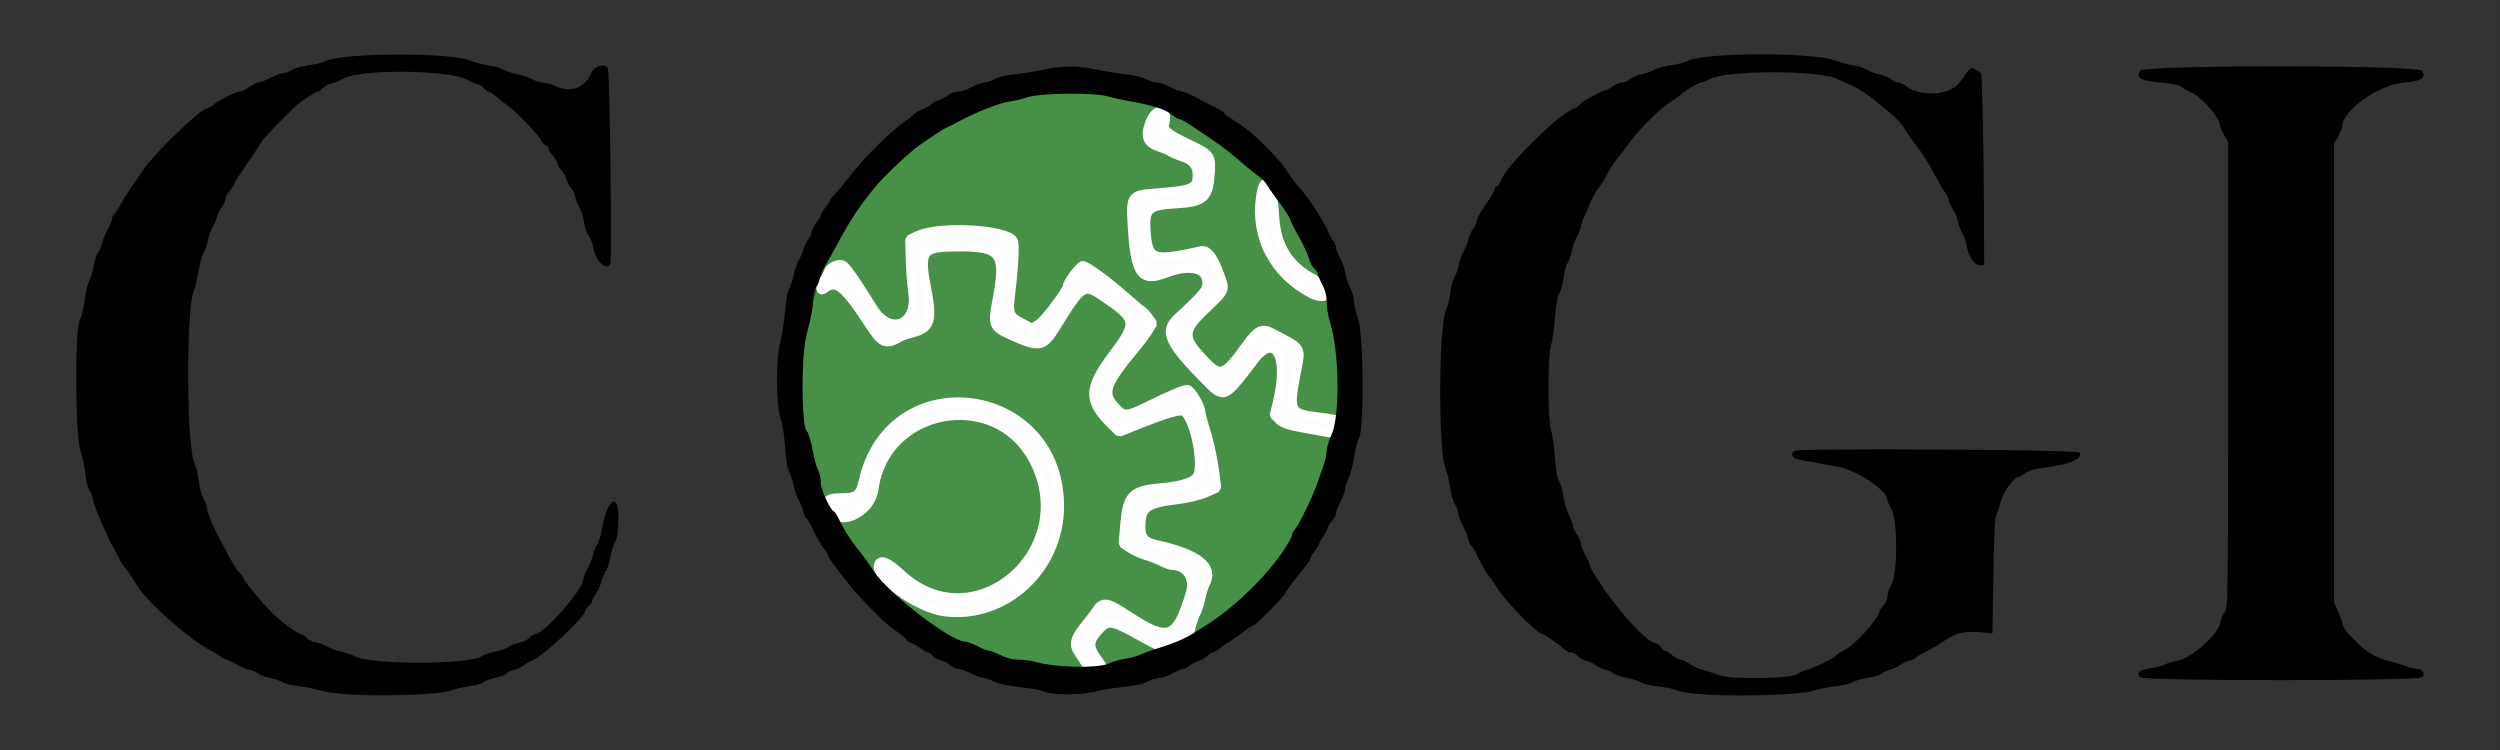 <?xml version="1.0" encoding="UTF-8" standalone="no"?>
<!-- Created with Inkscape (http://www.inkscape.org/) -->

<svg
   width="500"
   height="150"
   viewBox="0 0 132.292 39.688"
   version="1.1"
   id="svg1"
   inkscape:version="1.4 (86a8ad7, 2024-10-11)"
   sodipodi:docname="cogi.svg"
   xmlns:inkscape="http://www.inkscape.org/namespaces/inkscape"
   xmlns:sodipodi="http://sodipodi.sourceforge.net/DTD/sodipodi-0.dtd"
   xmlns="http://www.w3.org/2000/svg"
   xmlns:svg="http://www.w3.org/2000/svg">
  <rect x="0" y="0" width="132.292" height="39.688" fill="#333333" stroke="none"/>
  <sodipodi:namedview
     id="namedview1"
     pagecolor="#ffffff"
     bordercolor="#111111"
     borderopacity="1"
     inkscape:showpageshadow="0"
     inkscape:pageopacity="0"
     inkscape:pagecheckerboard="1"
     inkscape:deskcolor="#d1d1d1"
     inkscape:document-units="px"
     inkscape:zoom="1.1111933"
     inkscape:cx="242.98202"
     inkscape:cy="158.38828"
     inkscape:window-width="1920"
     inkscape:window-height="1115"
     inkscape:window-x="-9"
     inkscape:window-y="-9"
     inkscape:window-maximized="1"
     inkscape:current-layer="layer1" />
  <defs
     id="defs1" />
  <g
     inkscape:label="Layer 1"
     inkscape:groupmode="layer"
     id="layer1"
     transform="matrix(0.939,0,0,0.939,63.909,9.335)">
    <ellipse
       style="fill:#479047;fill-opacity:1;fill-rule:evenodd;stroke:none;stroke-width:0.266"
       id="path49"
       cx="-7.557"
       cy="11.746"
       rx="15.309"
       ry="16.564" />
    <path
       id="path56"
       style="fill:#fdfdfd;stroke-width:0.494;stroke-dasharray:none;stroke:#ffffff;stroke-opacity:1;stroke-linecap:butt;stroke-linejoin:bevel;paint-order:stroke markers fill"
       d="m -2.637,-3.696 c -0.207,2.176e-4 -0.485,0.232 -0.649,0.694 -0.279,0.785 -0.128,1.138 0.589,1.372 0.224,0.073 0.505,0.194 0.625,0.269 0.12,0.074 0.405,0.194 0.632,0.266 0.575,0.182 0.84,0.5 0.84,1.004 0,0.761 -0.223,0.857 -2.385,1.025 -1.329,0.103 -1.375,0.166 -1.284,1.758 0.161,2.818 0.501,3.316 1.893,2.776 1.498,-0.581 2.535,-0.226 2.283,0.782 -0.06,0.239 -0.434,0.641 -1.634,1.757 -0.783,0.728 -0.469,1.405 1.633,3.528 1.02,1.03 1.038,1.022 2.694,-1.167 1.202,-1.589 1.958,-0.218 1.313,2.379 l -0.173,0.695 0.274,0.274 c 0.203,0.203 0.495,0.314 1.13,0.43 0.471,0.086 1.077,0.197 1.347,0.246 v -2.58e-4 C 7.238,14.528 7.252,14.526 7.381,14.242 7.594,13.774 7.464,13.694 6.26,13.552 4.639,13.361 4.58,13.249 4.986,11.125 5.285,9.559 5.395,9.742 3.582,8.79 3.065,8.519 2.791,8.654 2.203,9.47 0.948,11.211 0.726,11.302 -0.123,10.425 -1.433,9.072 -1.43,8.739 -0.094,7.46 1.065,6.351 1.033,6.444 0.623,5.377 0.279,4.479 -0.027,4.111 -0.368,4.185 -3.116,4.781 -3.342,4.703 -3.464,3.115 -3.563,1.834 -3.351,1.639 -1.762,1.552 -0.282,1.47 0.032,1.219 0.13,0.037 0.232,-1.196 0.216,-1.221 -1.063,-1.834 c -1.256,-0.601 -1.446,-0.767 -1.345,-1.169 0.116,-0.462 -0.021,-0.693 -0.228,-0.693 z M 3.28,0.364 C 3.155,0.376 3.036,0.639 2.961,1.2 2.656,3.47 3.743,5.517 5.837,6.617 6.341,6.882 6.839,6.809 6.799,6.477 6.772,6.25 6.619,6.115 6.056,5.818 4.546,5.022 3.868,3.942 3.774,2.18 3.712,1.021 3.488,0.344 3.28,0.364 Z M -14.247,2.993 c -0.869,0.017 -1.689,0.129 -2.143,0.351 l -0.409,0.2 0.025,1.091 c 0.014,0.6 0.079,1.451 0.145,1.892 0.275,1.828 -1.261,2.459 -2.222,0.913 -1.09,-1.753 -1.559,-2.415 -1.746,-2.464 -0.292,-0.076 -0.713,0.141 -0.796,0.412 -0.039,0.126 -0.166,0.363 -0.282,0.528 -0.217,0.308 -0.175,0.616 0.058,0.428 0.661,-0.531 1.121,-0.172 2.511,1.961 0.748,1.147 0.945,1.233 1.769,0.764 0.116,-0.066 0.413,-0.17 0.66,-0.232 1.049,-0.261 1.196,-0.68 0.86,-2.439 -0.432,-2.26 -0.311,-2.418 1.858,-2.418 2.319,0 2.577,0.384 2.058,3.076 -0.251,1.302 -0.186,1.457 0.789,1.895 1.658,0.744 1.841,0.708 2.59,-0.504 1.42,-2.3 1.551,-2.39 2.54,-1.723 1.994,1.345 2.018,1.478 0.607,3.366 -1.43,1.913 -1.416,2.599 0.088,4.039 l 0.306,0.293 0.746,-0.301 c 2.013,-0.811 2.759,-1.021 2.949,-0.831 0.527,0.527 0.974,2.575 0.753,3.453 -0.108,0.428 -0.774,0.675 -2.171,0.804 -1.601,0.147 -1.847,0.421 -1.992,2.214 l -0.076,0.944 0.423,0.276 c 0.233,0.152 0.62,0.327 0.86,0.39 0.24,0.063 0.631,0.214 0.869,0.335 0.238,0.121 0.5,0.221 0.583,0.221 0.813,0 1.302,0.698 1.06,1.513 -0.785,2.636 -1.232,2.796 -3.548,1.273 -1.161,-0.764 -1.411,-0.796 -1.765,-0.225 -0.041,0.066 -0.323,0.431 -0.627,0.811 -0.601,0.752 -0.677,1.077 -0.362,1.55 0.105,0.157 0.323,0.483 0.485,0.725 0.162,0.242 0.358,0.467 0.436,0.499 0.635,0.264 0.724,-0.093 0.198,-0.798 -0.543,-0.728 -0.554,-1.028 -0.059,-1.606 0.597,-0.698 0.744,-0.679 2.521,0.31 1.97,1.097 2.38,1.004 2.787,-0.636 0.072,-0.289 0.191,-0.624 0.265,-0.744 0.074,-0.12 0.189,-0.478 0.255,-0.796 0.066,-0.318 0.194,-0.721 0.284,-0.895 0.479,-0.927 -0.474,-1.663 -2.812,-2.173 -0.618,-0.135 -0.842,-0.391 -0.842,-0.964 0,-1.12 0.292,-1.336 2.109,-1.556 0.551,-0.067 1.221,-0.231 1.566,-0.384 L 0.514,17.564 0.461,17.1 C 0.346,16.105 0.134,15.072 -0.118,14.276 -0.263,13.819 -0.381,13.374 -0.381,13.288 c 0,-0.33 -0.565,-1.29 -0.76,-1.29 -0.227,0 -0.877,0.273 -2.235,0.939 -1.204,0.591 -1.349,0.594 -1.848,0.042 -0.708,-0.784 -0.542,-1.264 1.132,-3.28 0.277,-0.334 0.616,-0.788 0.752,-1.008 L -3.092,8.291 -3.324,7.965 C -3.452,7.786 -3.621,7.601 -3.701,7.555 -3.78,7.509 -4.158,7.193 -4.54,6.854 -5.555,5.954 -6.828,5.016 -7.036,5.016 c -0.156,0 -0.872,0.935 -0.872,1.139 0,0.244 -1.262,1.936 -1.6,2.145 L -9.905,8.546 -10.49,8.24 c -0.704,-0.369 -0.753,-0.511 -0.599,-1.722 0.174,-1.36 0.241,-2.739 0.142,-2.897 -0.265,-0.422 -1.852,-0.656 -3.3,-0.628 z m 0.211,9.708 c -2.351,-0.009 -4.69,1.407 -5.384,4.461 -0.181,0.798 -0.362,0.937 -1.219,0.942 -0.723,0.004 -0.854,0.089 -0.754,0.487 0.326,1.297 2.398,0.512 2.596,-0.983 0.601,-4.528 6.757,-5.691 8.934,-1.688 2.761,5.076 -3.251,10.341 -7.411,6.489 -0.751,-0.695 -1.16,-0.866 -1.285,-0.539 -0.268,0.698 2.214,2.481 3.724,2.674 3.41,0.438 6.491,-2.387 6.491,-5.952 0,-3.793 -2.854,-5.88 -5.691,-5.891 z" />
    <path
       style="fill:#000000;stroke-width:0.466"
       d="m -48.319,29.197 c -0.679,-0.038 -1.444,-0.141 -1.699,-0.228 -0.255,-0.087 -0.785,-0.192 -1.177,-0.234 -0.393,-0.042 -0.823,-0.147 -0.955,-0.233 -0.133,-0.087 -0.456,-0.198 -0.719,-0.247 -0.263,-0.049 -0.554,-0.158 -0.647,-0.242 -0.093,-0.084 -0.328,-0.184 -0.523,-0.221 -0.194,-0.037 -0.469,-0.148 -0.611,-0.245 -0.142,-0.097 -0.373,-0.212 -0.515,-0.255 -0.142,-0.043 -0.321,-0.13 -0.4,-0.194 -0.078,-0.064 -0.318,-0.209 -0.533,-0.322 -1.315,-0.693 -3.658,-2.757 -4.264,-3.757 -0.318,-0.525 -0.57,-0.893 -0.703,-1.03 -0.083,-0.085 -0.224,-0.317 -0.314,-0.515 -0.09,-0.198 -0.209,-0.43 -0.264,-0.515 -0.288,-0.442 -1.12,-2.369 -1.173,-2.715 -0.033,-0.219 -0.128,-0.474 -0.21,-0.566 -0.082,-0.092 -0.182,-0.492 -0.222,-0.888 -0.04,-0.396 -0.168,-0.998 -0.284,-1.338 -0.291,-0.853 -0.318,-6.79 -0.033,-7.341 0.093,-0.18 0.221,-0.71 0.284,-1.178 0.063,-0.467 0.18,-0.957 0.261,-1.087 0.081,-0.131 0.189,-0.496 0.241,-0.812 0.051,-0.316 0.164,-0.652 0.25,-0.747 0.086,-0.095 0.187,-0.332 0.224,-0.526 0.037,-0.194 0.177,-0.543 0.31,-0.774 0.133,-0.231 0.243,-0.494 0.243,-0.585 0,-0.09 0.066,-0.23 0.146,-0.31 0.08,-0.08 0.231,-0.309 0.335,-0.508 0.104,-0.199 0.327,-0.561 0.497,-0.804 0.338,-0.485 0.513,-0.739 0.819,-1.192 0.628,-0.929 3.24,-3.438 3.579,-3.438 0.063,0 0.19,-0.068 0.281,-0.15 0.264,-0.239 1.321,-0.776 1.527,-0.776 0.103,0 0.345,-0.116 0.537,-0.257 0.192,-0.142 0.43,-0.257 0.529,-0.257 0.099,0 0.398,-0.116 0.664,-0.257 0.266,-0.142 0.576,-0.257 0.688,-0.257 0.112,0 0.349,-0.088 0.525,-0.195 0.177,-0.107 0.605,-0.227 0.953,-0.266 0.347,-0.039 0.764,-0.141 0.926,-0.226 0.926,-0.488 7.14,-0.507 8.228,-0.025 0.23,0.102 0.67,0.217 0.978,0.256 0.308,0.039 0.698,0.151 0.868,0.25 0.17,0.099 0.507,0.21 0.75,0.246 0.243,0.037 0.613,0.158 0.822,0.27 0.209,0.112 0.497,0.205 0.64,0.206 0.142,0.001 0.461,0.094 0.708,0.206 0.871,0.395 1.671,0.082 2.039,-0.798 0.143,-0.341 0.745,-0.499 0.907,-0.237 0.106,0.172 0.243,10.851 0.141,11.045 -0.219,0.419 -0.836,-0.163 -0.964,-0.909 -0.038,-0.222 -0.153,-0.523 -0.257,-0.67 -0.103,-0.147 -0.22,-0.494 -0.26,-0.772 -0.04,-0.278 -0.154,-0.644 -0.255,-0.814 -0.1,-0.17 -0.214,-0.456 -0.252,-0.636 -0.038,-0.18 -0.133,-0.381 -0.212,-0.446 -0.078,-0.065 -0.197,-0.288 -0.264,-0.496 -0.067,-0.208 -0.208,-0.461 -0.314,-0.562 -0.106,-0.101 -0.192,-0.248 -0.192,-0.327 0,-0.078 -0.116,-0.28 -0.257,-0.448 -0.142,-0.168 -0.257,-0.359 -0.257,-0.423 0,-0.064 -0.071,-0.144 -0.158,-0.178 -0.087,-0.033 -0.222,-0.182 -0.299,-0.331 -0.168,-0.324 -1.306,-1.508 -1.794,-1.868 -0.191,-0.141 -0.498,-0.383 -0.683,-0.539 -0.185,-0.156 -0.381,-0.283 -0.435,-0.283 -0.055,0 -0.183,-0.093 -0.285,-0.206 -0.102,-0.113 -0.242,-0.206 -0.309,-0.206 -0.068,0 -0.344,-0.117 -0.613,-0.261 -1.076,-0.572 -6.078,-0.613 -6.994,-0.058 -0.175,0.106 -0.464,0.224 -0.642,0.261 -0.178,0.038 -0.405,0.158 -0.505,0.268 -0.1,0.11 -0.232,0.201 -0.294,0.202 -0.121,0.002 -0.924,0.524 -1.188,0.772 -0.809,0.761 -1.811,1.796 -1.941,2.005 -0.246,0.397 -0.803,1.232 -1.202,1.801 -0.198,0.283 -0.361,0.554 -0.362,0.603 -9.35e-4,0.048 -0.117,0.226 -0.259,0.394 -0.142,0.168 -0.257,0.389 -0.257,0.49 0,0.101 -0.09,0.298 -0.199,0.438 -0.11,0.139 -0.231,0.389 -0.271,0.554 -0.039,0.165 -0.154,0.44 -0.255,0.61 -0.101,0.17 -0.216,0.494 -0.256,0.721 -0.039,0.226 -0.141,0.521 -0.225,0.655 -0.084,0.134 -0.214,0.597 -0.289,1.029 -0.075,0.432 -0.204,0.971 -0.288,1.198 -0.439,1.194 -0.396,8.8 0.055,9.676 0.087,0.17 0.192,0.61 0.233,0.978 0.041,0.368 0.162,0.814 0.269,0.99 0.107,0.177 0.195,0.428 0.195,0.558 0,0.21 0.469,1.333 0.729,1.746 0.053,0.085 0.189,0.34 0.301,0.566 0.326,0.66 0.589,1.089 0.817,1.332 0.117,0.124 0.212,0.262 0.212,0.307 0,0.116 0.937,1.25 1.566,1.896 0.523,0.536 1.493,1.252 1.697,1.252 0.056,0 0.185,0.092 0.287,0.204 0.101,0.112 0.352,0.234 0.556,0.27 0.205,0.036 0.511,0.149 0.681,0.251 0.17,0.102 0.494,0.219 0.721,0.261 0.226,0.042 0.576,0.161 0.777,0.265 0.933,0.484 6.344,0.477 7.146,-0.009 0.172,-0.105 0.521,-0.224 0.776,-0.265 0.255,-0.041 0.579,-0.155 0.721,-0.254 0.142,-0.098 0.425,-0.21 0.629,-0.247 0.205,-0.037 0.455,-0.159 0.556,-0.272 0.101,-0.112 0.243,-0.204 0.314,-0.204 0.508,0 2.721,-2.523 2.721,-3.102 0,-0.078 0.11,-0.35 0.245,-0.604 0.135,-0.254 0.279,-0.625 0.32,-0.823 0.042,-0.198 0.141,-0.435 0.222,-0.526 0.08,-0.091 0.19,-0.436 0.244,-0.767 0.296,-1.817 0.994,-2.282 0.949,-0.631 -0.019,0.68 -0.077,1.086 -0.18,1.243 -0.084,0.128 -0.203,0.506 -0.265,0.839 -0.062,0.333 -0.178,0.7 -0.26,0.816 -0.081,0.116 -0.197,0.394 -0.258,0.618 -0.061,0.224 -0.198,0.52 -0.306,0.657 -0.108,0.137 -0.196,0.305 -0.196,0.374 0,0.069 -0.093,0.208 -0.206,0.311 -0.113,0.102 -0.206,0.237 -0.207,0.299 -0.002,0.329 -2.481,2.633 -3.003,2.792 -0.131,0.04 -0.332,0.155 -0.445,0.256 -0.113,0.101 -0.353,0.214 -0.533,0.252 -0.18,0.038 -0.381,0.133 -0.445,0.211 -0.065,0.078 -0.366,0.194 -0.668,0.256 -0.303,0.063 -0.602,0.177 -0.666,0.253 -0.064,0.077 -0.403,0.172 -0.754,0.213 -0.351,0.04 -0.847,0.154 -1.102,0.253 -0.546,0.212 -3.563,0.324 -5.61,0.209 z m 76.433,0.004 c -0.798,-0.044 -1.424,-0.132 -1.647,-0.231 -0.198,-0.088 -0.685,-0.192 -1.081,-0.23 -0.396,-0.039 -0.826,-0.139 -0.955,-0.223 -0.129,-0.084 -0.499,-0.202 -0.824,-0.261 -0.324,-0.059 -0.659,-0.17 -0.744,-0.245 -0.085,-0.076 -0.293,-0.171 -0.463,-0.213 -0.17,-0.041 -0.415,-0.158 -0.545,-0.258 -0.13,-0.101 -0.368,-0.212 -0.53,-0.247 -0.161,-0.035 -0.375,-0.154 -0.474,-0.264 -0.1,-0.11 -0.267,-0.2 -0.371,-0.2 -0.104,0 -0.274,-0.081 -0.377,-0.18 -0.223,-0.214 -1.132,-0.849 -1.216,-0.849 -0.289,0 -2.051,-1.78 -2.561,-2.586 -0.193,-0.305 -0.409,-0.621 -0.481,-0.703 -0.156,-0.178 -0.409,-0.622 -0.687,-1.204 -0.112,-0.234 -0.25,-0.455 -0.307,-0.49 -0.057,-0.035 -0.136,-0.21 -0.175,-0.389 -0.039,-0.179 -0.182,-0.532 -0.317,-0.786 -0.135,-0.254 -0.245,-0.553 -0.245,-0.666 0,-0.112 -0.087,-0.349 -0.194,-0.525 C 13.814,18.274 13.693,17.853 13.653,17.515 13.613,17.178 13.492,16.679 13.385,16.407 12.983,15.389 13.02,8.313 13.43,7.523 13.52,7.351 13.623,6.934 13.661,6.596 c 0.037,-0.338 0.149,-0.753 0.248,-0.923 0.099,-0.17 0.213,-0.494 0.253,-0.721 0.04,-0.226 0.156,-0.551 0.259,-0.721 0.102,-0.17 0.22,-0.471 0.262,-0.669 0.042,-0.198 0.163,-0.471 0.268,-0.606 0.106,-0.135 0.192,-0.318 0.192,-0.406 0,-0.088 0.116,-0.337 0.257,-0.552 0.142,-0.215 0.373,-0.568 0.515,-0.783 0.142,-0.215 0.257,-0.447 0.257,-0.515 0,-0.068 0.048,-0.123 0.107,-0.123 0.059,0 0.192,-0.197 0.297,-0.437 0.245,-0.561 1.153,-1.557 2.839,-3.114 0.345,-0.319 1.154,-0.875 1.272,-0.875 0.058,0 0.167,-0.081 0.241,-0.18 0.127,-0.17 1.374,-0.849 1.559,-0.849 0.048,2.29e-5 0.204,-0.093 0.348,-0.206 0.144,-0.113 0.365,-0.206 0.491,-0.206 0.126,0 0.343,-0.089 0.481,-0.197 0.138,-0.109 0.434,-0.23 0.657,-0.27 0.223,-0.04 0.545,-0.154 0.715,-0.254 0.17,-0.1 0.586,-0.215 0.925,-0.255 0.339,-0.041 0.779,-0.154 0.978,-0.253 0.964,-0.478 7.182,-0.481 8.301,-0.004 0.234,0.1 0.672,0.215 0.973,0.257 0.302,0.041 0.666,0.158 0.81,0.259 0.144,0.101 0.445,0.215 0.668,0.253 0.223,0.038 0.519,0.158 0.657,0.267 0.138,0.109 0.331,0.197 0.429,0.197 0.098,0 0.301,0.097 0.451,0.215 0.768,0.604 2.462,0.505 2.964,-0.173 0.748,-1.011 0.652,-0.938 0.979,-0.743 l 0.29,0.173 0.063,2.091 c 0.035,1.15 0.069,3.585 0.077,5.411 l 0.014,3.32 h -0.249 c -0.302,0 -0.627,-0.479 -0.733,-1.081 C 42.74,3.697 42.624,3.373 42.522,3.203 42.421,3.033 42.305,2.72 42.266,2.507 42.226,2.294 42.114,2.017 42.015,1.89 41.917,1.763 41.803,1.52 41.762,1.35 41.72,1.18 41.624,0.972 41.548,0.887 41.472,0.802 41.264,0.457 41.087,0.12 40.645,-0.721 40.284,-1.294 39.797,-1.924 c -0.227,-0.294 -0.482,-0.67 -0.566,-0.835 -0.136,-0.266 -0.89,-0.956 -1.865,-1.704 -0.374,-0.287 -0.842,-0.569 -1.222,-0.735 -0.142,-0.062 -0.459,-0.202 -0.706,-0.312 -1.09,-0.485 -6.156,-0.477 -7.113,0.012 -0.225,0.115 -0.469,0.209 -0.542,0.21 -0.131,0.002 -0.912,0.481 -1.214,0.745 -0.085,0.074 -0.361,0.272 -0.614,0.44 -0.539,0.358 -1.584,1.396 -2.076,2.062 -0.19,0.258 -0.539,0.712 -0.775,1.011 -0.236,0.298 -0.502,0.701 -0.591,0.895 -0.089,0.194 -0.317,0.562 -0.508,0.818 -0.19,0.256 -0.406,0.65 -0.48,0.875 -0.074,0.225 -0.192,0.502 -0.263,0.616 -0.071,0.113 -0.161,0.368 -0.201,0.566 -0.04,0.198 -0.156,0.499 -0.259,0.669 -0.102,0.17 -0.219,0.494 -0.259,0.721 -0.04,0.226 -0.154,0.551 -0.253,0.721 -0.099,0.17 -0.21,0.578 -0.246,0.907 -0.036,0.329 -0.14,0.711 -0.231,0.849 -0.108,0.165 -0.193,0.641 -0.249,1.386 -0.046,0.624 -0.145,1.307 -0.22,1.518 -0.189,0.535 -0.189,4.247 0,4.782 0.075,0.211 0.174,0.894 0.22,1.518 0.054,0.733 0.141,1.222 0.245,1.381 0.089,0.135 0.193,0.494 0.231,0.798 0.038,0.303 0.18,0.788 0.314,1.076 0.134,0.289 0.244,0.595 0.244,0.681 0,0.086 0.087,0.267 0.192,0.402 0.106,0.135 0.227,0.408 0.268,0.606 0.042,0.198 0.164,0.505 0.271,0.681 0.107,0.177 0.196,0.385 0.197,0.463 0.002,0.132 0.278,0.593 0.844,1.406 1.009,1.449 2.331,2.863 2.768,2.959 0.165,0.036 0.347,0.155 0.405,0.263 0.058,0.109 0.155,0.198 0.216,0.198 0.061,0 0.248,0.116 0.416,0.257 0.168,0.142 0.389,0.257 0.49,0.257 0.101,0 0.305,0.095 0.452,0.211 0.147,0.116 0.49,0.274 0.76,0.351 0.271,0.077 0.7,0.217 0.954,0.312 0.657,0.244 4.1,0.194 4.392,-0.064 0.105,-0.093 0.353,-0.203 0.551,-0.245 0.372,-0.079 1.365,-0.57 1.643,-0.813 0.087,-0.076 0.297,-0.208 0.467,-0.295 0.561,-0.284 1.797,-1.625 1.952,-2.117 0.042,-0.133 0.164,-0.33 0.272,-0.437 0.108,-0.108 0.196,-0.324 0.196,-0.48 0,-0.157 0.104,-0.469 0.232,-0.695 0.35,-0.62 0.349,-3.594 -0.002,-4.215 -0.127,-0.224 -0.23,-0.458 -0.23,-0.519 0,-0.544 -1.784,-1.717 -2.882,-1.895 -0.368,-0.06 -0.901,-0.154 -1.184,-0.21 -0.283,-0.056 -0.688,-0.128 -0.901,-0.161 -0.411,-0.064 -0.55,-0.378 -0.223,-0.503 0.417,-0.16 15.867,-0.066 16.003,0.097 0.272,0.327 -0.553,0.684 -1.982,0.856 -0.541,0.065 -0.882,0.165 -1.069,0.312 -0.151,0.119 -0.328,0.216 -0.394,0.216 -0.236,0 -0.877,0.906 -0.987,1.394 -0.06,0.267 -0.165,0.584 -0.234,0.704 -0.088,0.153 -0.141,1.187 -0.177,3.461 l -0.052,3.243 -0.309,-0.028 c -1.336,-0.121 -1.658,-0.048 -2.625,0.593 -0.255,0.169 -0.655,0.397 -0.889,0.506 -0.234,0.109 -0.455,0.245 -0.49,0.302 -0.035,0.057 -0.2,0.133 -0.367,0.17 -0.167,0.037 -0.409,0.149 -0.539,0.25 -0.13,0.101 -0.375,0.217 -0.545,0.258 -0.17,0.041 -0.379,0.138 -0.465,0.215 -0.086,0.077 -0.442,0.186 -0.791,0.243 -0.349,0.056 -0.743,0.171 -0.874,0.255 -0.131,0.084 -0.563,0.185 -0.959,0.225 -0.396,0.04 -0.975,0.156 -1.287,0.259 -0.661,0.218 -3.797,0.327 -5.971,0.207 z M -9.005,29.098 c -0.175,-0.042 -0.362,-0.103 -0.415,-0.136 -0.054,-0.033 -0.579,-0.113 -1.167,-0.178 -0.644,-0.071 -1.225,-0.197 -1.459,-0.316 -0.214,-0.109 -0.472,-0.199 -0.574,-0.2 -0.101,-4.66e-4 -0.416,-0.115 -0.699,-0.254 -0.283,-0.139 -0.612,-0.255 -0.731,-0.256 -0.119,-0.002 -0.327,-0.099 -0.462,-0.217 -0.135,-0.117 -0.372,-0.238 -0.525,-0.269 -0.154,-0.031 -0.358,-0.143 -0.455,-0.25 -0.097,-0.107 -0.222,-0.194 -0.279,-0.194 -0.057,0 -0.246,-0.109 -0.422,-0.243 -0.175,-0.133 -0.423,-0.275 -0.55,-0.316 -0.127,-0.04 -0.232,-0.112 -0.232,-0.16 0,-0.048 -0.266,-0.269 -0.592,-0.491 -0.786,-0.537 -2.166,-1.959 -3.07,-3.165 -0.085,-0.113 -0.292,-0.386 -0.46,-0.606 -0.168,-0.22 -0.305,-0.448 -0.305,-0.507 0,-0.059 -0.074,-0.188 -0.164,-0.288 -0.182,-0.201 -0.44,-0.646 -0.748,-1.291 -0.112,-0.234 -0.25,-0.455 -0.307,-0.49 -0.057,-0.035 -0.135,-0.214 -0.174,-0.397 -0.039,-0.183 -0.153,-0.472 -0.254,-0.642 -0.101,-0.17 -0.235,-0.553 -0.297,-0.852 -0.063,-0.299 -0.179,-0.646 -0.258,-0.772 -0.086,-0.137 -0.174,-0.685 -0.217,-1.361 -0.04,-0.623 -0.143,-1.318 -0.229,-1.544 -0.273,-0.719 -0.301,-3.344 -0.047,-4.335 0.115,-0.447 0.24,-1.252 0.279,-1.79 0.039,-0.538 0.135,-1.081 0.214,-1.207 0.079,-0.126 0.195,-0.473 0.258,-0.772 0.063,-0.299 0.195,-0.682 0.295,-0.852 0.1,-0.17 0.213,-0.444 0.253,-0.61 0.039,-0.165 0.161,-0.415 0.271,-0.554 0.11,-0.139 0.2,-0.331 0.2,-0.426 0,-0.095 0.116,-0.329 0.257,-0.521 0.142,-0.192 0.257,-0.389 0.257,-0.439 0,-0.049 0.116,-0.242 0.257,-0.427 0.142,-0.186 0.257,-0.366 0.257,-0.4 0,-0.035 0.119,-0.192 0.265,-0.351 0.336,-0.365 0.402,-0.445 1.097,-1.317 0.711,-0.892 2.004,-2.166 2.756,-2.714 0.311,-0.227 0.636,-0.479 0.721,-0.561 0.085,-0.081 0.27,-0.182 0.412,-0.224 0.142,-0.042 0.35,-0.158 0.463,-0.259 0.113,-0.1 0.322,-0.217 0.463,-0.26 0.142,-0.043 0.368,-0.164 0.503,-0.269 0.135,-0.105 0.38,-0.192 0.545,-0.192 0.165,0 0.517,-0.116 0.783,-0.257 0.266,-0.142 0.578,-0.257 0.694,-0.257 0.116,0 0.388,-0.09 0.605,-0.201 0.217,-0.11 0.724,-0.231 1.128,-0.267 0.404,-0.037 1.033,-0.133 1.397,-0.214 1.235,-0.275 2.041,-0.29 3.152,-0.058 0.563,0.117 1.345,0.244 1.738,0.281 0.393,0.037 0.879,0.156 1.079,0.263 0.201,0.108 0.486,0.196 0.634,0.196 0.148,0 0.487,0.116 0.753,0.257 0.266,0.142 0.57,0.257 0.676,0.257 0.105,0 0.485,0.162 0.844,0.361 0.359,0.199 0.849,0.452 1.09,0.563 0.241,0.111 0.437,0.242 0.437,0.292 0,0.05 0.104,0.145 0.232,0.212 0.234,0.123 0.758,0.483 1.183,0.813 0.494,0.384 1.706,1.624 1.966,2.012 0.15,0.225 0.347,0.518 0.437,0.652 C 4.846,0.263 5.085,0.557 5.287,0.782 5.489,1.007 5.786,1.403 5.947,1.661 6.108,1.919 6.339,2.286 6.461,2.476 6.583,2.666 6.716,2.93 6.758,3.064 c 0.042,0.133 0.162,0.353 0.268,0.488 0.105,0.135 0.192,0.325 0.192,0.422 0,0.097 0.116,0.394 0.257,0.661 0.142,0.266 0.259,0.609 0.261,0.762 0.002,0.153 0.117,0.509 0.256,0.792 0.139,0.283 0.254,0.667 0.254,0.853 4.675e-4,0.186 0.103,0.626 0.227,0.978 0.314,0.89 0.355,6.178 0.052,6.739 -0.099,0.184 -0.224,0.67 -0.277,1.081 -0.053,0.411 -0.191,0.93 -0.306,1.154 -0.115,0.224 -0.21,0.511 -0.21,0.638 0,0.127 -0.116,0.448 -0.257,0.714 -0.142,0.266 -0.257,0.568 -0.257,0.671 0,0.103 -0.087,0.269 -0.193,0.371 -0.106,0.101 -0.228,0.3 -0.272,0.442 -0.043,0.142 -0.165,0.368 -0.27,0.503 -0.105,0.135 -0.192,0.289 -0.192,0.341 0,0.053 -0.116,0.248 -0.257,0.433 -0.142,0.186 -0.257,0.384 -0.257,0.44 0,0.056 -0.095,0.214 -0.21,0.351 -0.482,0.568 -1.231,1.567 -1.231,1.641 0,0.108 -1.63,1.746 -1.738,1.746 -0.047,0 -0.395,0.232 -0.774,0.515 -0.379,0.283 -0.714,0.515 -0.746,0.515 -0.032,0 -0.195,0.116 -0.363,0.257 -0.168,0.142 -0.365,0.257 -0.436,0.257 -0.072,0 -0.211,0.088 -0.309,0.197 -0.098,0.108 -0.298,0.227 -0.445,0.264 -0.147,0.037 -0.382,0.157 -0.521,0.267 -0.139,0.11 -0.314,0.2 -0.389,0.2 -0.074,0 -0.353,0.116 -0.619,0.257 -0.266,0.142 -0.605,0.257 -0.753,0.257 -0.148,0 -0.438,0.091 -0.645,0.202 -0.241,0.129 -0.758,0.241 -1.44,0.31 -0.585,0.06 -1.291,0.178 -1.569,0.262 -0.527,0.159 -2.024,0.192 -2.592,0.056 z m 3.427,-1.648 c 0.238,-0.108 0.655,-0.228 0.926,-0.267 0.271,-0.039 0.632,-0.134 0.802,-0.211 0.17,-0.077 0.517,-0.208 0.772,-0.291 1.616,-0.523 1.751,-0.586 3.119,-1.471 1.535,-0.993 3.299,-2.717 4.253,-4.159 0.248,-0.374 0.451,-0.741 0.451,-0.815 0,-0.074 0.063,-0.208 0.139,-0.297 0.282,-0.329 1.092,-2.012 1.344,-2.79 0.082,-0.253 0.22,-0.646 0.306,-0.873 0.087,-0.226 0.16,-0.574 0.163,-0.772 0.003,-0.198 0.125,-0.615 0.272,-0.926 C 7.458,13.541 7.42,9.908 6.905,8.265 6.795,7.916 6.705,7.389 6.704,7.094 6.703,6.723 6.624,6.411 6.445,6.075 6.304,5.809 6.188,5.536 6.188,5.468 c 0,-0.068 -0.09,-0.205 -0.2,-0.304 C 5.878,5.065 5.757,4.844 5.72,4.673 5.682,4.503 5.487,4.056 5.286,3.68 5.085,3.304 4.858,2.881 4.783,2.74 4.707,2.598 4.645,2.45 4.645,2.41 4.644,2.335 4.24,1.736 3.72,1.041 3.551,0.815 3.362,0.537 3.301,0.424 3.24,0.31 3.027,0.102 2.827,-0.04 2.628,-0.181 2.133,-0.587 1.727,-0.94 1.086,-1.5 0.476,-1.938 -1.126,-2.991 -1.328,-3.123 -1.544,-3.231 -1.607,-3.231 c -0.063,0 -0.246,-0.109 -0.406,-0.243 -0.343,-0.286 -1.122,-0.545 -2.195,-0.728 -0.425,-0.072 -1.071,-0.213 -1.436,-0.312 -0.846,-0.23 -3.913,-0.183 -4.586,0.07 -0.226,0.085 -0.643,0.186 -0.926,0.224 -0.59,0.079 -1.924,0.604 -2.934,1.154 -0.142,0.077 -0.404,0.21 -0.584,0.294 -0.18,0.085 -0.543,0.306 -0.807,0.491 -0.264,0.185 -0.601,0.415 -0.748,0.512 -0.474,0.31 -1.914,1.658 -2.452,2.295 -0.906,1.074 -1.506,1.984 -2.304,3.496 -0.238,0.45 -0.517,0.927 -0.62,1.058 -0.104,0.132 -0.219,0.421 -0.256,0.642 -0.037,0.222 -0.134,0.457 -0.214,0.524 -0.081,0.067 -0.149,0.311 -0.152,0.546 -0.008,0.523 -0.111,1.102 -0.392,2.184 -0.297,1.144 -0.286,5.037 0.015,5.369 0.104,0.114 0.245,0.56 0.329,1.034 0.081,0.458 0.219,0.972 0.307,1.143 0.088,0.171 0.16,0.498 0.16,0.728 0,0.399 0.525,1.543 0.751,1.636 0.049,0.02 0.18,0.229 0.29,0.463 0.274,0.582 0.589,1.083 1.022,1.621 0.341,0.424 0.524,0.677 0.937,1.298 0.839,1.261 4.325,3.941 5.125,3.941 0.111,0 0.42,0.116 0.686,0.257 0.266,0.142 0.558,0.259 0.649,0.261 0.091,0.002 0.396,0.117 0.68,0.256 0.337,0.166 0.692,0.254 1.03,0.254 0.283,4.66e-4 0.677,0.05 0.875,0.11 1.103,0.333 3.549,0.393 4.19,0.102 z m 58.138,0.779 c -0.296,-0.216 -0.05,-0.434 0.586,-0.518 0.291,-0.039 0.649,-0.131 0.796,-0.205 0.147,-0.074 0.452,-0.168 0.679,-0.207 0.836,-0.147 2.34,-1.49 2.454,-2.191 0.032,-0.2 0.142,-0.455 0.244,-0.567 0.175,-0.194 0.185,-0.855 0.185,-13.344 V -1.944 l -0.232,-0.408 c -0.127,-0.224 -0.232,-0.464 -0.232,-0.533 0,-0.424 -1.043,-1.615 -1.624,-1.855 -0.211,-0.087 -0.461,-0.227 -0.556,-0.312 -0.109,-0.097 -0.538,-0.184 -1.166,-0.238 -1.116,-0.096 -1.404,-0.265 -1.139,-0.669 0.216,-0.33 15.654,-0.323 15.873,0.006 0.264,0.397 -0.013,0.58 -1.001,0.663 -1.435,0.12 -3.49,1.574 -3.49,2.469 0,0.087 -0.104,0.343 -0.232,0.569 l -0.232,0.41 v 12.927 12.927 l 0.225,0.506 c 0.124,0.278 0.25,0.622 0.281,0.764 0.05,0.228 0.358,0.599 0.959,1.153 0.451,0.416 1.045,0.742 1.572,0.863 0.311,0.072 0.751,0.201 0.978,0.288 0.226,0.087 0.51,0.16 0.631,0.162 0.355,0.007 0.539,0.303 0.298,0.479 -0.292,0.214 -15.565,0.214 -15.857,0 z"
       id="path43" />
  </g>
</svg>

